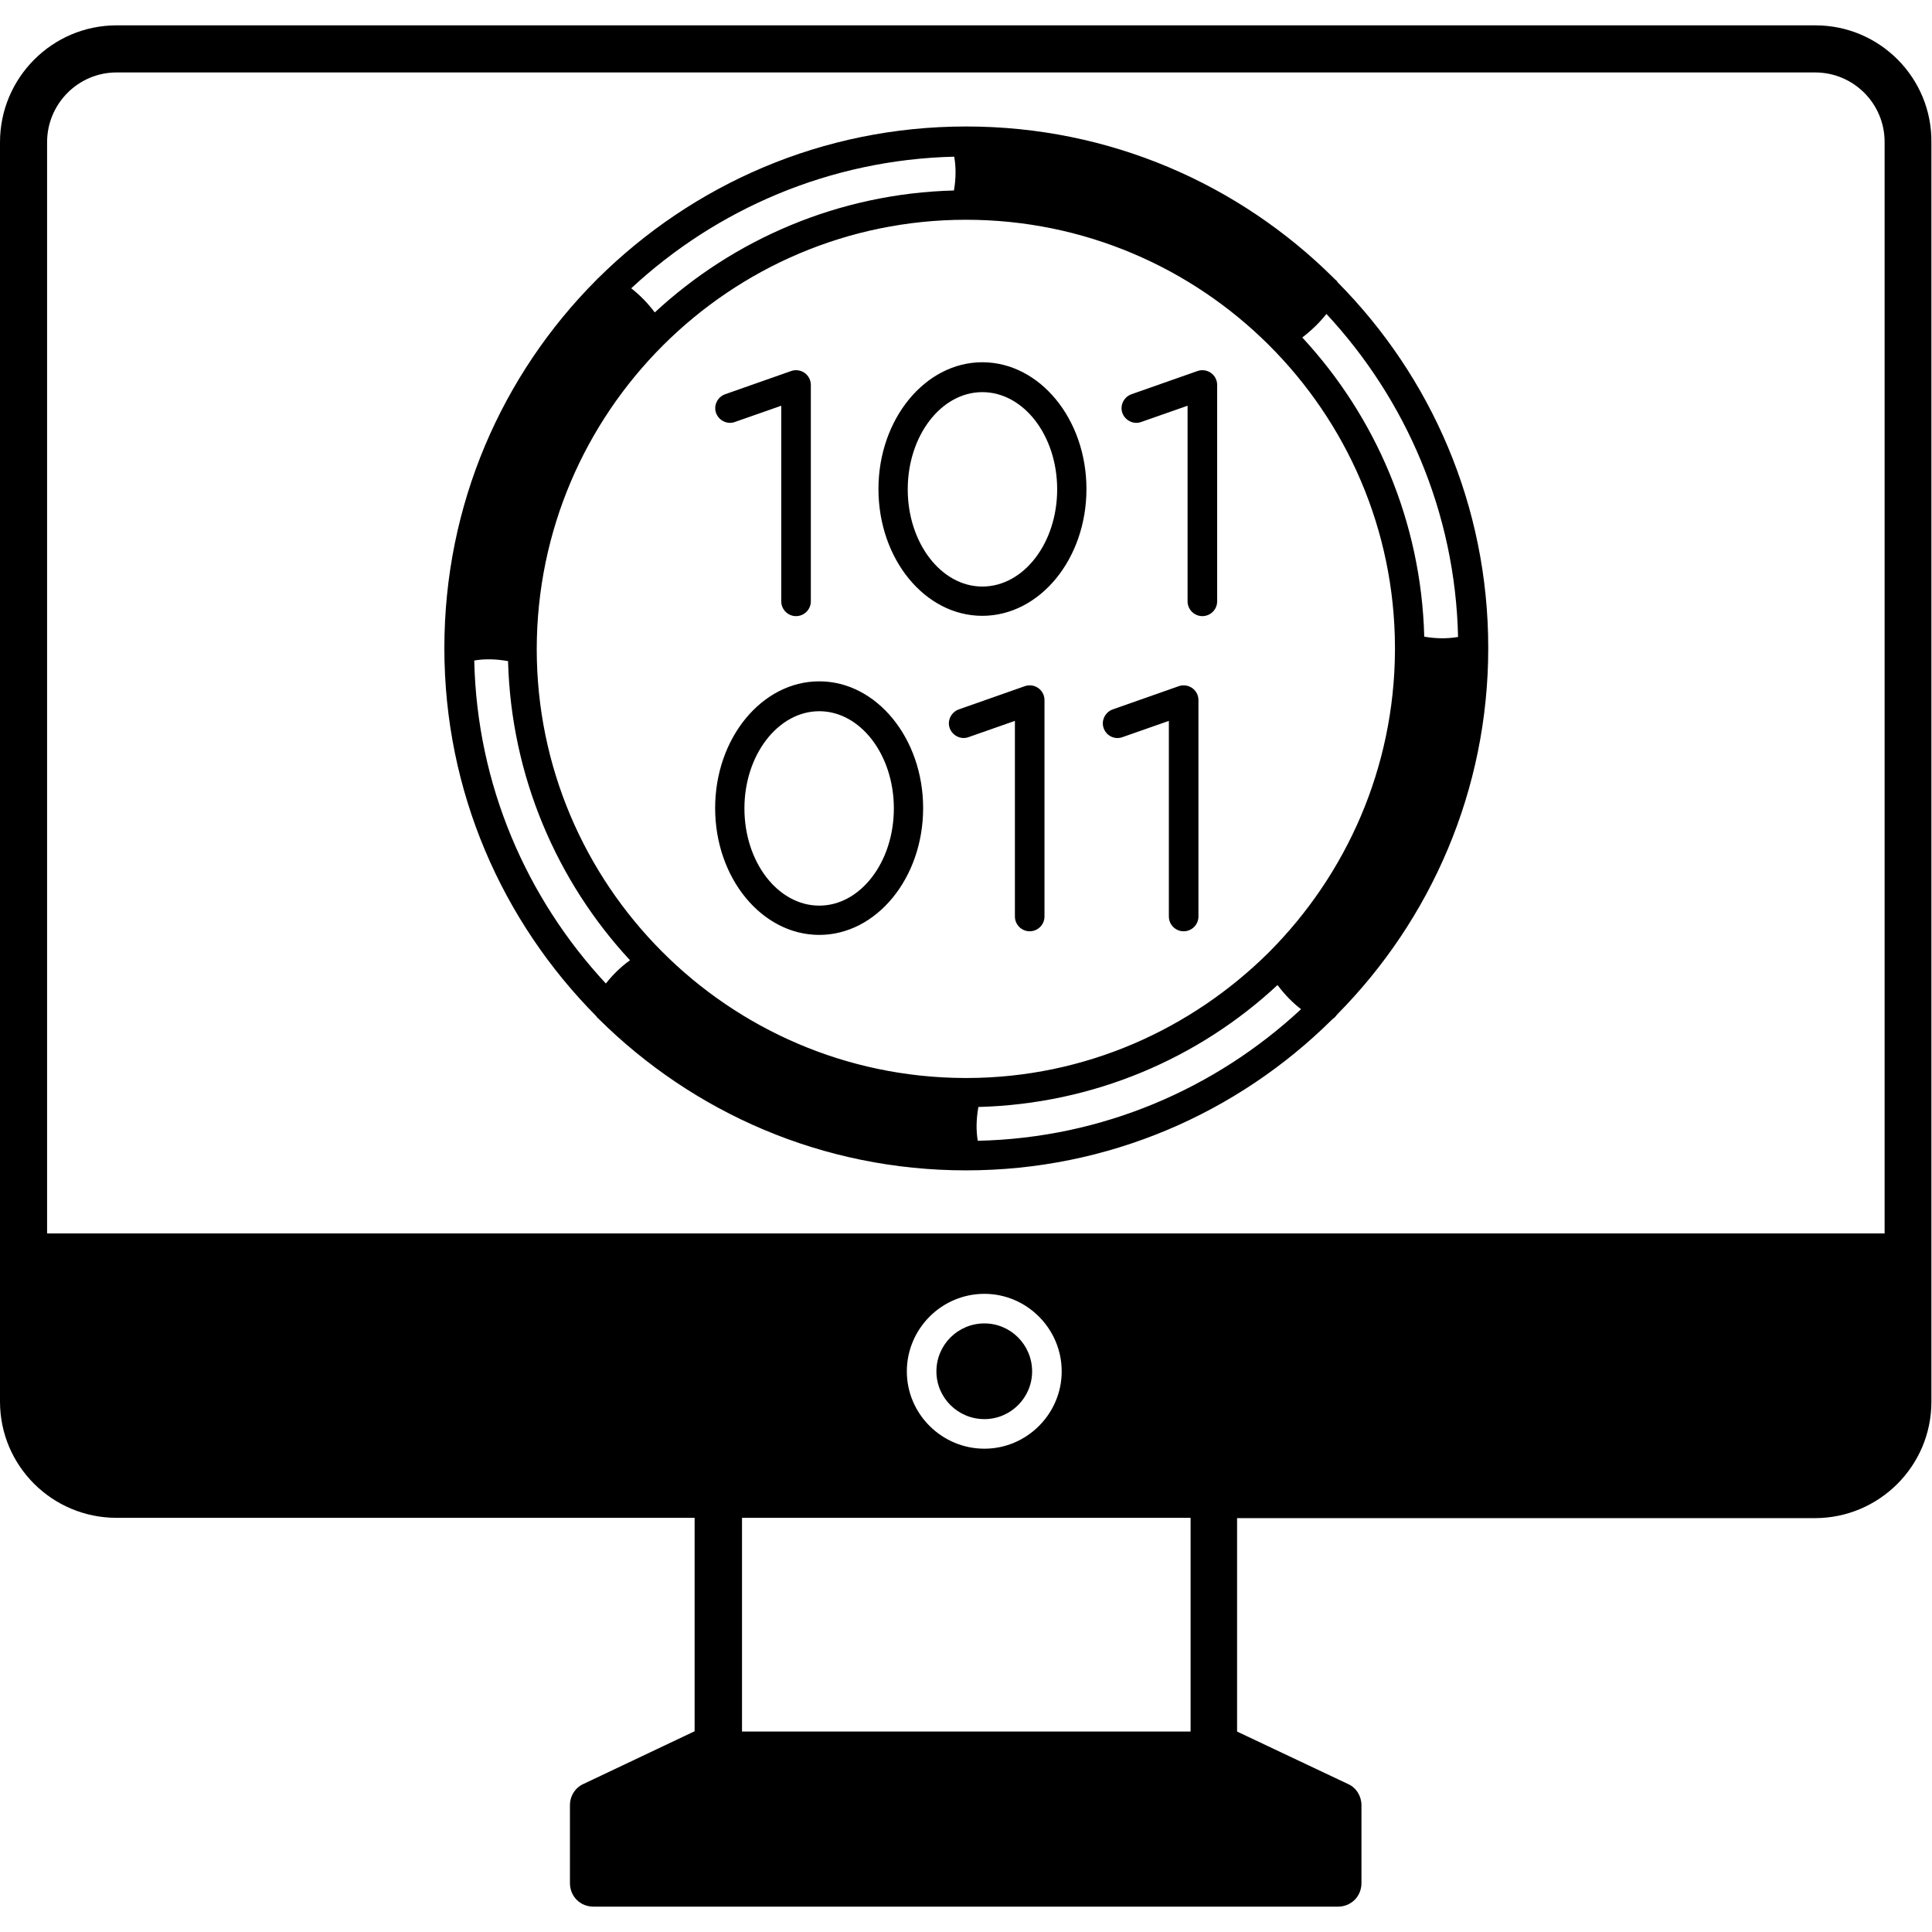 <svg xmlns="http://www.w3.org/2000/svg" enable-background="new 0 0 64 64" viewBox="0 0 64 64"><path d="M60.14,0.84H3.86C1.73,0.84,0,2.58,0,4.71v41.72c0,2.13,1.73,3.85,3.86,3.85h19.15v7.07l-3.67,1.74
		c-0.28,0.12-0.46,0.4-0.46,0.71v2.58c0,0.44,0.34,0.78,0.78,0.78h24.66c0.44,0,0.78-0.34,0.78-0.78V59.8c0-0.3-0.17-0.58-0.44-0.7
		l-3.68-1.74v-7.07h19.14c2.13,0,3.86-1.73,3.86-3.85V4.71C64,2.58,62.27,0.84,60.14,0.84z M24.58,57.36v-7.08h14.86v7.08H24.58z
		 M3.86,2.4h56.27c1.27,0,2.3,1.03,2.3,2.3v36.16H1.56V4.71C1.56,3.44,2.59,2.4,3.86,2.4z M32.61,47.99c-1.41,0-2.57-1.15-2.57-2.56
		c0-1.41,1.15-2.57,2.57-2.57c1.4,0,2.56,1.15,2.56,2.57C35.17,46.83,34.02,47.99,32.61,47.99z"/><path d="M32.61 43.84c-.88 0-1.59.71-1.59 1.59 0 .87.71 1.58 1.59 1.58.87 0 1.58-.71 1.58-1.58C34.19 44.55 33.48 43.84 32.61 43.84zM19.82 33.74c3.13 3.11 7.42 5.03 12.18 5.03 4.72 0 9-1.9 12.12-4.99.01 0 .02-.02.02-.02.06-.04.11-.09.15-.15.01-.01.02-.01.02-.02 3.08-3.12 4.99-7.4 4.99-12.12v-.01c0-4.72-1.9-8.99-4.99-12.11-.02-.04-.05-.07-.09-.1l-.04-.04c-3.12-3.1-7.41-5.02-12.17-5.02H32c-4.76 0-9.05 1.92-12.19 5.03-.01 0-.02.01-.03.03-.01.01-.03.03-.04.04-3.11 3.13-5.02 7.42-5.02 12.18 0 4.76 1.92 9.05 5.03 12.19C19.78 33.7 19.79 33.72 19.82 33.74zM32 7.28c7.82 0 14.19 6.34 14.21 14.16v.11c-.02 3.89-1.61 7.42-4.17 9.99l-.01.01c-2.57 2.55-6.09 4.15-9.98 4.16h-.12c-7.81-.04-14.15-6.4-14.15-14.21C17.79 13.65 24.17 7.28 32 7.28zM32.39 37.79c-.06-.35-.05-.72.02-1.12 3.82-.1 7.3-1.61 9.91-4.04.23.31.5.59.78.8C40.27 36.06 36.52 37.7 32.39 37.79zM47.18 21.09c-.1-3.82-1.62-7.3-4.04-9.91.3-.23.58-.5.8-.78 2.63 2.83 4.27 6.58 4.36 10.7C47.95 21.16 47.58 21.16 47.18 21.09zM31.61 5.19c.06.35.06.72-.01 1.12-3.82.1-7.3 1.62-9.91 4.04-.23-.31-.5-.58-.78-.8C23.73 6.93 27.48 5.29 31.61 5.19zM16.83 21.9c.1 3.81 1.62 7.3 4.04 9.91-.31.22-.58.49-.8.77-2.63-2.83-4.27-6.58-4.36-10.7C16.06 21.82 16.43 21.83 16.83 21.9z"/><path d="M27.14 30.97c1.89 0 3.44-1.88 3.44-4.2s-1.55-4.2-3.44-4.2c-1.9 0-3.45 1.88-3.45 4.2S25.24 30.97 27.14 30.97zM27.14 23.56c1.36 0 2.47 1.44 2.47 3.22 0 1.78-1.11 3.22-2.47 3.22-1.37 0-2.48-1.44-2.48-3.22C24.66 25 25.78 23.56 27.14 23.56zM32.54 20.4c1.9 0 3.45-1.88 3.45-4.2s-1.55-4.2-3.45-4.2c-1.89 0-3.44 1.88-3.44 4.2S30.64 20.4 32.54 20.4zM32.54 12.99c1.37 0 2.48 1.44 2.48 3.22s-1.11 3.22-2.48 3.22c-1.36 0-2.47-1.44-2.47-3.22S31.18 12.99 32.54 12.99zM24.34 13.98l1.54-.54v6.48c0 .27.22.49.49.49.27 0 .49-.22.49-.49v-7.17c0-.16-.08-.31-.21-.4-.13-.09-.3-.11-.44-.06l-2.19.77c-.25.09-.39.37-.3.62C23.81 13.93 24.09 14.07 24.34 13.98zM33.95 22.73l-2.19.77c-.25.09-.39.37-.3.62.09.25.37.39.62.3l1.54-.54v6.48c0 .27.22.49.49.49.27 0 .49-.22.49-.49v-7.17c0-.16-.08-.31-.21-.4C34.26 22.7 34.1 22.68 33.95 22.73zM37.18 24.42l1.54-.54v6.48c0 .27.22.49.49.49.27 0 .49-.22.49-.49v-7.17c0-.16-.08-.31-.21-.4-.13-.09-.3-.11-.44-.06l-2.19.77c-.25.09-.39.37-.3.62C36.65 24.38 36.93 24.51 37.18 24.42zM37.8 13.98l1.54-.54v6.48c0 .27.22.49.49.49.27 0 .49-.22.49-.49v-7.17c0-.16-.08-.31-.21-.4-.13-.09-.3-.11-.44-.06l-2.19.77c-.25.09-.39.37-.3.62C37.27 13.93 37.55 14.07 37.8 13.98z"/></svg>